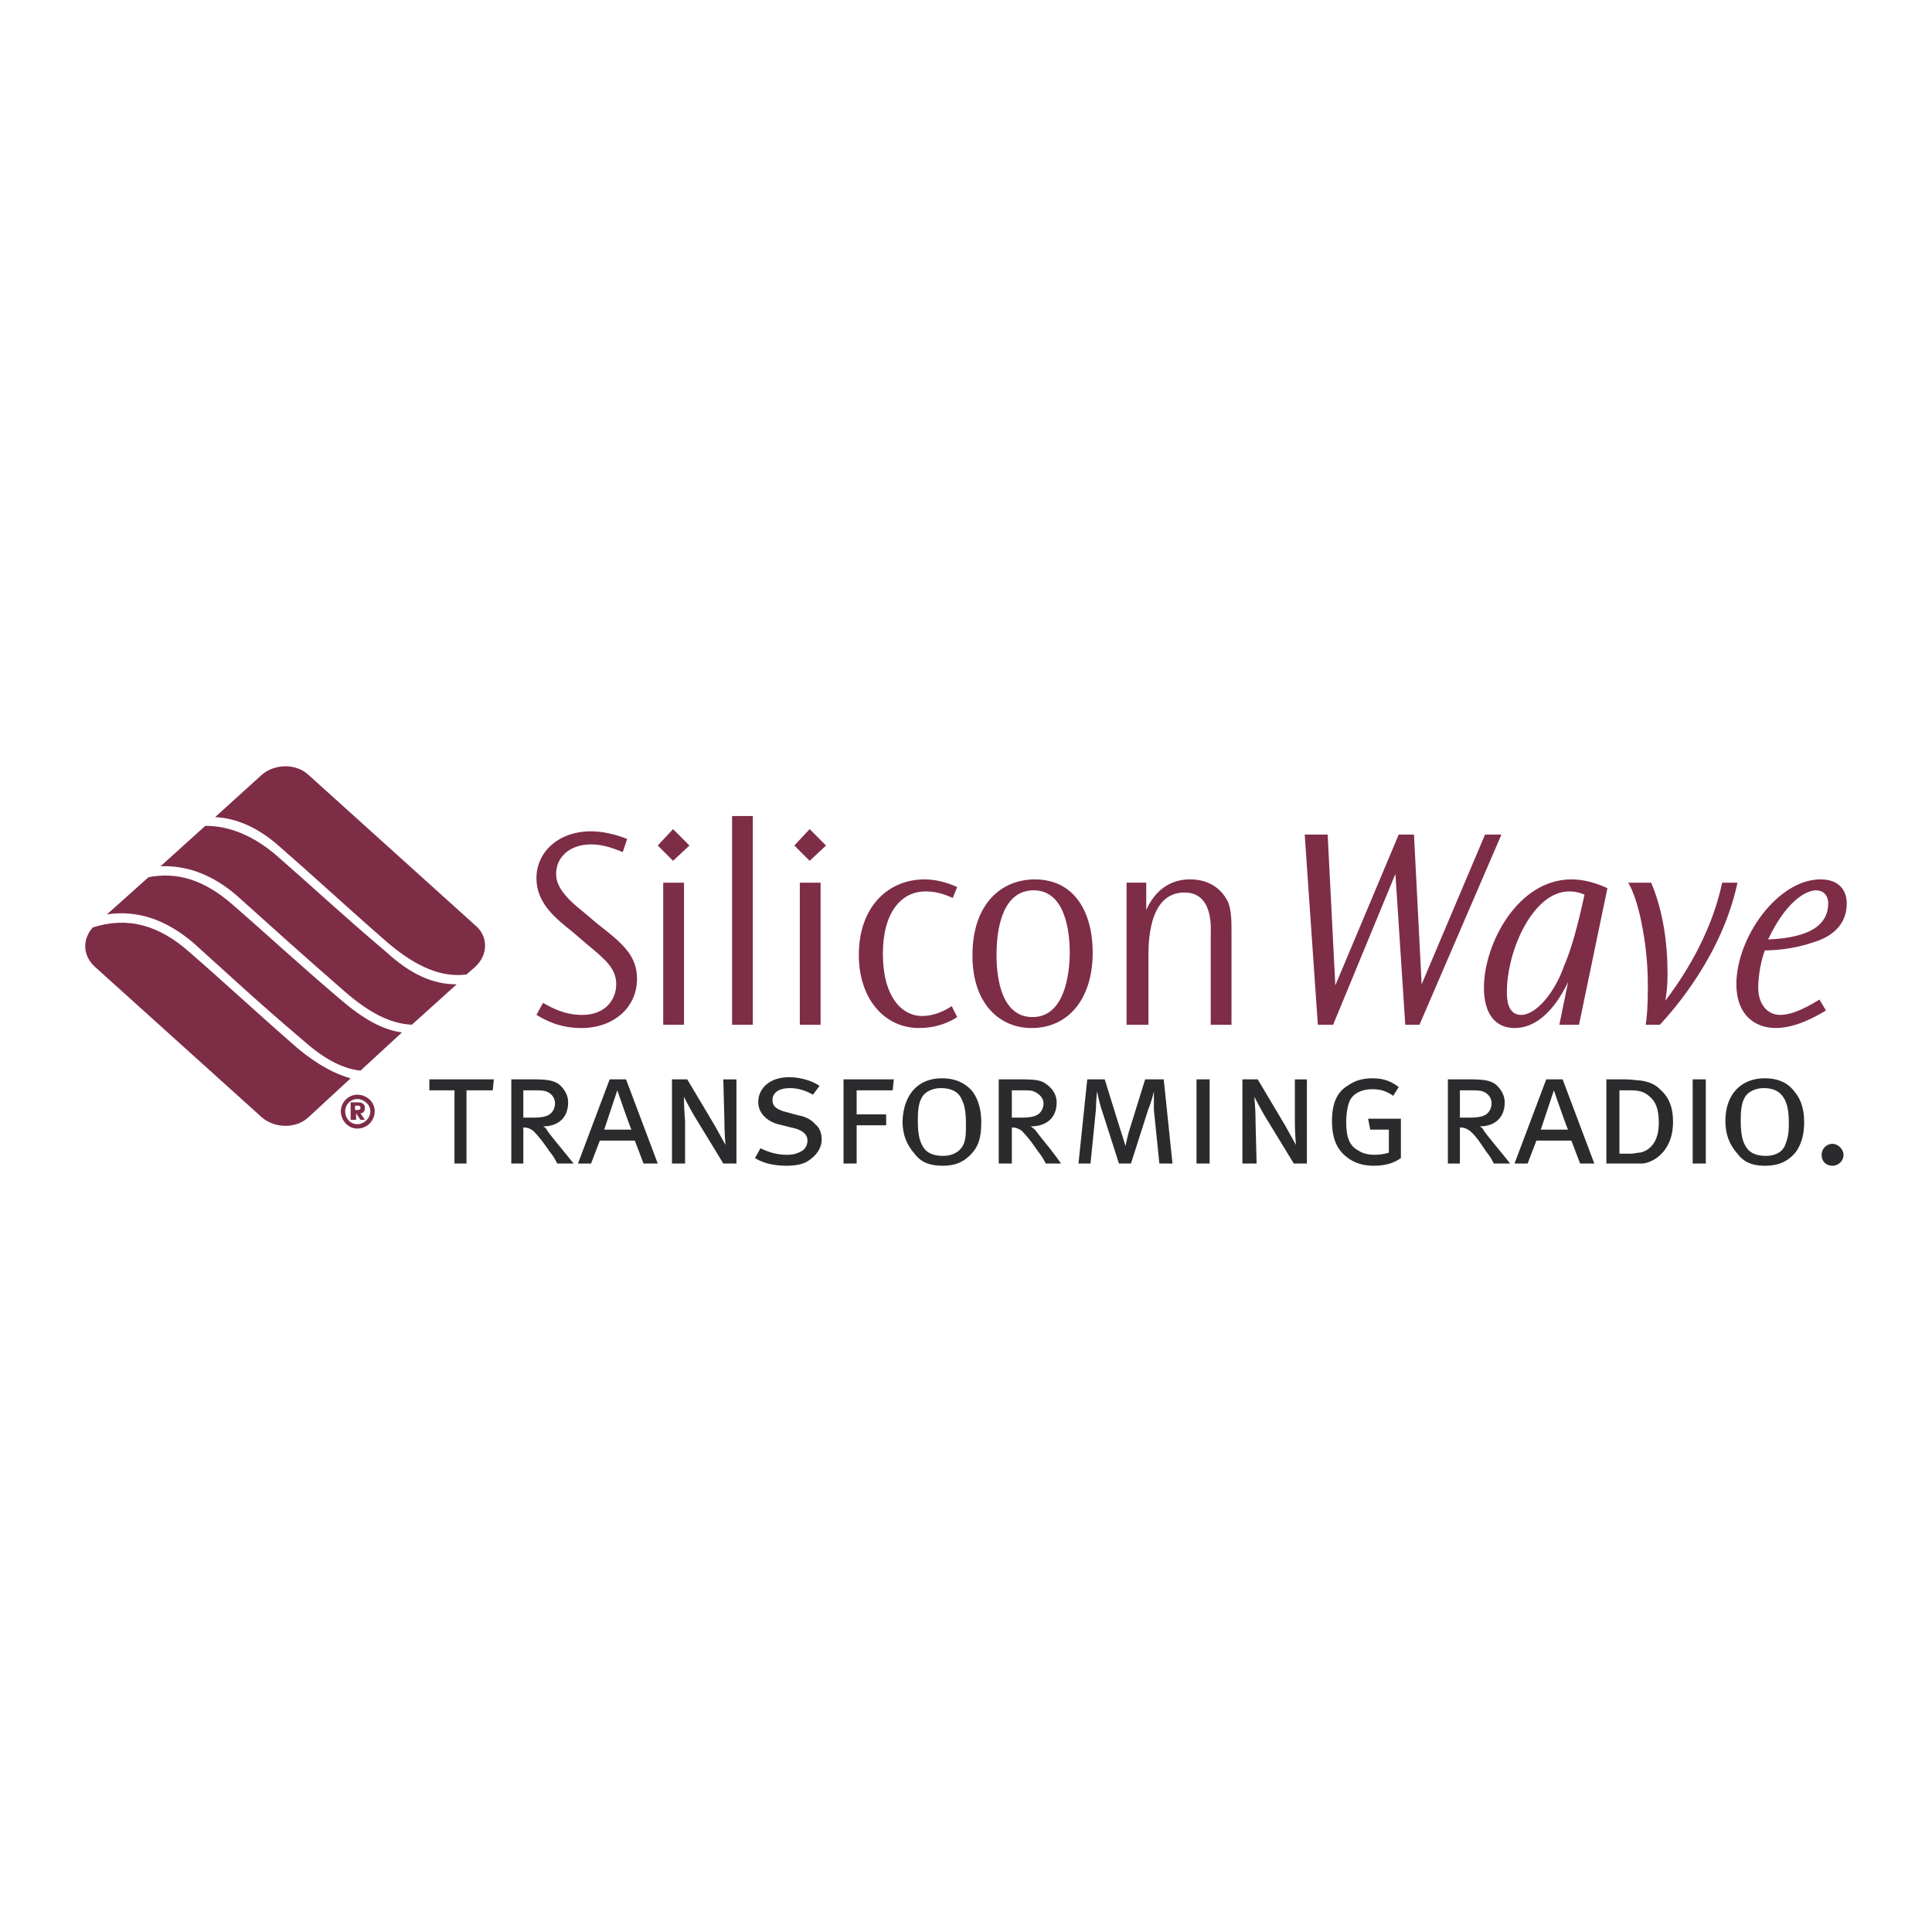 <svg xmlns="http://www.w3.org/2000/svg" width="2500" height="2500" viewBox="0 0 192.756 192.756"><g fill-rule="evenodd" clip-rule="evenodd"><path fill="#fff" d="M0 0h192.756v192.756H0V0z"/><path d="M45.562 98.205c-2.398 0-4.579-.982-7.087-3.272-4.252-3.598-7.523-6.651-10.903-9.595-2.289-1.962-4.688-2.944-7.087-2.944l-4.47 4.034c2.508-.109 5.125.763 7.632 2.944 3.271 2.944 6.542 5.888 10.794 9.594 2.399 2.072 4.471 3.162 6.651 3.271l4.47-4.032z" fill="#7e2d46"/><path d="M40.11 103.002c-1.854-.219-3.816-1.309-5.997-3.162-4.252-3.598-7.523-6.651-10.794-9.486-2.944-2.617-5.67-3.38-8.505-2.835l-4.143 3.707c2.944-.436 5.779.437 8.614 2.835 3.271 2.945 6.542 5.998 10.794 9.595 2.072 1.854 3.926 2.943 5.888 3.162l4.143-3.816z" fill="#7e2d46"/><path d="M34.985 107.582c-1.635-.438-3.38-1.418-5.234-2.945-4.252-3.707-7.523-6.76-10.794-9.594-3.162-2.835-6.324-3.598-9.704-2.508-.981 1.09-1.09 2.726.218 3.924l16.683 15.047c1.309 1.092 3.38 1.092 4.579 0l4.252-3.924zM46.543 97.223c-2.508.328-5.016-.764-7.851-3.162-4.252-3.707-7.415-6.651-10.794-9.595-2.071-1.854-4.252-2.835-6.433-2.944l4.688-4.252c1.309-1.09 3.38-1.09 4.579 0l16.682 15.047c1.309 1.09 1.309 2.943 0 4.142l-.871.764zM112.398 88.064v14.174h2.182v-6.651c0-1.199-.109-6.542 3.598-6.542 2.943 0 2.617 3.708 2.617 4.252v8.94h2.072v-9.268c0-.981 0-2.398-.438-3.162-.545-.981-1.635-2.072-3.707-2.072-1.963 0-3.488 1.09-4.361 3.053v-2.726h-1.963v.002zM95.499 88.5c-.981-.436-2.072-.763-3.271-.763-3.598 0-6.542 2.726-6.542 7.523 0 4.47 2.617 7.306 5.997 7.306 1.854 0 3.162-.654 3.816-1.092l-.545-1.09c-.654.436-1.744.982-2.944.982-2.072 0-3.925-1.963-3.925-6.215 0-4.144 1.854-6.215 4.252-6.215.981 0 1.745.218 2.726.654l.436-1.09zM79.798 88.064h2.072v14.174h-2.072V88.064zM79.253 84.357l1.526 1.527 1.636-1.527-1.636-1.635-1.526 1.635zM73.038 81.413h2.072v20.825h-2.072V81.413zM66.169 88.064h2.072v14.174h-2.072V88.064zM65.624 84.357l1.526 1.527 1.636-1.527-1.636-1.635-1.526 1.635zM62.571 83.703c-1.09-.437-2.399-.764-3.598-.764-3.271 0-5.452 2.072-5.452 4.689 0 2.508 1.963 4.034 3.598 5.342l1.526 1.309c1.854 1.526 2.835 2.398 2.835 3.926 0 1.525-1.09 3.053-3.38 3.053-1.744 0-2.943-.654-3.925-1.199l-.654 1.199c.764.436 2.181 1.309 4.471 1.309 3.271 0 5.561-2.072 5.561-4.906 0-2.4-1.527-3.599-4.034-5.562l-1.419-1.2c-2.071-1.636-2.616-2.726-2.616-3.708 0-1.635 1.308-2.944 3.489-2.944 1.308 0 2.29.436 3.162.763l.436-1.307zM162.445 88.064c.328.545.764 1.526 1.199 3.38.328 1.526.764 3.816.764 6.978 0 2.072-.109 3.162-.219 3.816h1.418c1.418-1.525 6.215-6.978 7.742-14.174h-1.527c-.98 4.58-3.271 8.613-5.67 11.775.109-.764.219-1.309.219-2.617 0-3.162-.436-6.323-1.637-9.158h-2.289zM130.172 83.267l1.308 18.971h1.526l6.215-15.046.982 15.046h1.418l8.176-18.971h-1.635l-6.324 14.938-.764-14.938h-1.525l-6.324 15.045-.764-15.045h-2.289zM99.424 95.26c0-1.308.109-6.433 3.707-6.433 3.162 0 3.598 4.143 3.598 6.215 0 .981-.107 6.432-3.707 6.432-3.489.001-3.598-4.906-3.598-6.214zm-2.399.11c0 4.796 2.727 7.197 5.889 7.197 3.707 0 6.105-2.945 6.105-7.524 0-3.925-1.744-7.305-5.779-7.305-3.381 0-6.215 2.508-6.215 7.523v.109zM160.373 88.609c-1.199-.545-2.398-.872-3.598-.872-5.342 0-8.723 6.433-8.723 10.794 0 2.836 1.309 4.035 3.053 4.035 3.053 0 4.799-3.49 5.344-4.58l-.873 4.252h1.963l2.834-13.629zm-10.031 10.358c0-4.142 2.617-10.03 6.215-10.03.764 0 1.309.218 1.527.327-.654 3.053-1.309 5.452-2.072 7.195-.871 2.508-2.725 4.799-4.252 4.799-1.418 0-1.418-1.744-1.418-2.291zM181.525 99.73c-1.961 1.199-3.053 1.527-3.924 1.527-1.199 0-2.182-.982-2.182-2.727 0-.654.109-2.18.654-3.707.764 0 2.836-.109 4.689-.764 1.963-.545 3.488-1.744 3.488-3.925 0-1.309-.764-2.399-2.617-2.399-4.252 0-8.395 5.779-8.395 10.468 0 3.053 1.854 4.361 3.924 4.361 1.963 0 3.926-1.092 5.016-1.746l-.653-1.088zm.873-9.594c0 3.162-4.033 3.489-5.996 3.598 1.744-3.707 3.707-4.906 4.797-4.906.655 0 1.199.436 1.199 1.308z" fill="#7e2d46"/><path fill="#2b2b2d" d="M42.836 107.689h6.433l-.109 1.092h-2.617v7.305h-1.199v-7.305h-2.508v-1.092zM51.013 107.689h2.181c1.417 0 1.963.109 2.508.438.545.436.981 1.09.981 1.854 0 1.525-.981 2.398-2.508 2.398a.855.855 0 0 1 .436.436c.218.328.763.982 1.2 1.527.545.654 1.417 1.744 1.417 1.744h-1.636a5.328 5.328 0 0 0-.763-1.199c-.654-.98-1.199-1.635-1.636-2.072-.327-.217-.545-.326-.981-.326v3.598h-1.199v-8.398zm1.199 1.092v2.725h.873c.981 0 1.417-.107 1.745-.326s.545-.654.545-1.09c0-.545-.327-.982-.872-1.199-.327-.109-.764-.109-1.199-.109h-1.092v-.001zM62.461 107.689l3.162 8.396h-1.417l-.872-2.289h-3.489l-.873 2.289h-1.308l3.162-8.396h1.635zm-2.18 5.016h2.726c-.109-.107-1.417-3.924-1.417-3.924l-1.309 3.924zM67.041 107.689h1.527l2.726 4.58 1.09 1.963s-.109-1.199-.109-2.289l-.109-4.254h1.309v8.396h-1.309l-2.726-4.471c-.545-.871-1.199-2.18-1.199-2.18 0 .326 0 1.09.109 2.398v4.252h-1.309v-8.395zM81.761 108.344l-.654.873c-.763-.436-1.527-.654-2.29-.654-1.091 0-1.745.436-1.745 1.199 0 .436.218.764.763.982.218.107.218.107.654.217l1.199.328c.654.109 1.309.436 1.636.871.436.328.654.873.654 1.527 0 .873-.545 1.635-1.418 2.18-.545.328-1.308.438-2.071.438-1.199 0-2.29-.219-3.162-.764l.545-.98c.873.436 1.745.652 2.617.652.654 0 .981-.107 1.417-.326.437-.219.654-.654.654-1.09 0-.654-.545-1.092-1.635-1.309l-1.309-.328c-1.199-.326-1.963-1.199-1.963-2.18 0-1.527 1.309-2.508 3.053-2.508 1.092.001 2.292.327 3.055.872zM84.159 107.689h5.016l-.109 1.092h-3.598v2.399h2.944v1.09h-2.944v3.816h-1.309v-8.397zM93.973 107.582c1.308 0 2.29.436 3.053 1.309.545.762.873 1.744.873 3.053 0 1.416-.219 2.289-.873 3.053-.763.871-1.635 1.309-2.944 1.309s-2.181-.328-2.835-1.199c-.763-.873-1.199-1.854-1.199-3.271.108-2.619 1.526-4.254 3.925-4.254zm-.11.98c-.763 0-1.526.328-1.854.873s-.436 1.199-.436 2.289c0 1.199.109 2.072.545 2.727.327.545.981.871 1.963.871s1.745-.436 2.071-1.199c.218-.545.218-1.09.218-1.963 0-1.199-.109-1.854-.436-2.508-.326-.761-1.089-1.09-2.071-1.09zM99.643 107.689h2.289c1.418 0 1.963.109 2.398.438.654.436 1.092 1.09 1.092 1.854 0 1.525-.982 2.398-2.617 2.398.217.109.326.219.545.436.217.328.764.982 1.199 1.527.545.654 1.309 1.744 1.309 1.744h-1.527a5.231 5.231 0 0 0-.764-1.199c-.652-.98-1.199-1.635-1.635-2.072-.326-.217-.545-.326-.98-.326v3.598h-1.309v-8.398zm1.308 1.092v2.725h.871c.982 0 1.418-.107 1.744-.326.328-.219.547-.654.547-1.09 0-.545-.438-.982-.982-1.199-.217-.109-.654-.109-1.09-.109h-1.09v-.001zM108.475 107.689h1.744l1.525 4.908c.219.654.547 1.744.547 1.744s.217-1.09.436-1.744l1.525-4.908h1.854l.873 8.396h-1.309l-.545-5.342v-1.854s-.219.98-.545 1.744l-1.744 5.451h-1.199l-1.746-5.451c-.217-.654-.436-1.744-.436-1.744s-.109.98-.109 1.744l-.545 5.451h-1.199l.873-8.395zM119.377 107.689h1.309v8.397h-1.309v-8.397zM123.957 107.689h1.525l2.727 4.58 1.09 1.963s-.109-1.199-.109-2.289v-4.254h1.199v8.396h-1.307l-2.727-4.471c-.545-.871-1.199-2.18-1.199-2.18 0 .326.109 1.09.109 2.398l.107 4.252h-1.416v-8.395h.001zM139.549 108.453l-.545.873c-.654-.436-1.199-.654-2.072-.654-1.09 0-1.963.436-2.289 1.199-.219.545-.328 1.309-.328 2.072 0 1.525.328 2.398 1.199 2.834.438.328 1.092.436 1.637.436s1.09-.107 1.416-.217v-2.291h-1.854l-.217-1.09h3.271v3.926c-.764.545-1.637.764-2.727.764-1.309 0-2.289-.438-3.053-1.199-.764-.764-1.092-1.854-1.092-3.271 0-1.637.438-2.836 1.527-3.49.764-.545 1.527-.762 2.508-.762s1.746.216 2.619.87zM144.455 107.689h2.18c1.418 0 1.963.109 2.508.438.545.436.982 1.09.982 1.854 0 1.525-.982 2.398-2.508 2.398a.862.862 0 0 1 .436.436c.219.328.764.982 1.199 1.527.545.654 1.418 1.744 1.418 1.744h-1.635c-.219-.436-.328-.654-.764-1.199-.654-.98-1.09-1.635-1.637-2.072-.326-.217-.545-.326-.98-.326v3.598h-1.199v-8.398zm1.199 1.092v2.725h.873c.98 0 1.416-.107 1.744-.326.326-.219.545-.654.545-1.09 0-.545-.328-.982-.873-1.199-.326-.109-.762-.109-1.199-.109h-1.09v-.001zM155.904 107.689l3.16 8.396h-1.416l-.873-2.289h-3.488l-.873 2.289h-1.309l3.162-8.396h1.637zm-2.181 5.016h2.727c-.109-.107-1.418-3.924-1.418-3.924l-1.309 3.924zM160.266 107.689h1.854c.654 0 1.199.109 1.525.109.764.109 1.418.328 1.963.873.873.764 1.309 1.744 1.309 3.271 0 2.834-1.854 4.033-3.053 4.143H160.267v-8.396h-.001zm1.306 1.092v6.324h.982c.545 0 .764-.109 1.09-.109.982-.219 1.854-1.09 1.854-2.943 0-1.201-.217-1.963-.764-2.508-.654-.654-1.199-.764-2.18-.764h-.982zM168.879 107.689h1.309v8.397h-1.309v-8.397zM176.074 107.582c1.309 0 2.291.436 2.943 1.309.654.762.982 1.744.982 3.053 0 1.416-.328 2.289-.873 3.053-.762.871-1.635 1.309-3.053 1.309-1.199 0-2.072-.328-2.725-1.199-.764-.873-1.201-1.854-1.201-3.271.001-2.619 1.529-4.254 3.927-4.254zm-.109.98c-.762 0-1.525.328-1.854.873-.326.545-.436 1.199-.436 2.289 0 1.199.109 2.072.545 2.727.328.545.982.871 1.963.871s1.744-.436 1.963-1.199c.219-.545.326-1.09.326-1.963 0-1.199-.107-1.854-.436-2.508-.434-.761-1.089-1.09-2.071-1.09zM182.834 114.123c.547 0 1.092.545 1.092 1.09 0 .654-.545 1.092-1.092 1.092-.654 0-1.09-.438-1.09-1.092 0-.545.436-1.09 1.09-1.09z"/><path d="M35.64 109.217c.981 0 1.745.764 1.745 1.635 0 .982-.764 1.746-1.745 1.746-.873 0-1.635-.764-1.635-1.746-.001-.872.762-1.635 1.635-1.635zm0 2.943c.654 0 1.308-.545 1.308-1.309 0-.654-.654-1.199-1.308-1.199s-1.2.545-1.2 1.199c0 .764.545 1.309 1.2 1.309zm-.655-2.18h.654c.218 0 .763 0 .763.545 0 .436-.218.545-.437.545l.437.654h-.437l-.436-.654v.654h-.545v-1.744h.001zm.436.764h.218c.109 0 .327 0 .327-.219s-.218-.219-.327-.219h-.218v.438z" fill="#7e2d46"/></g></svg>